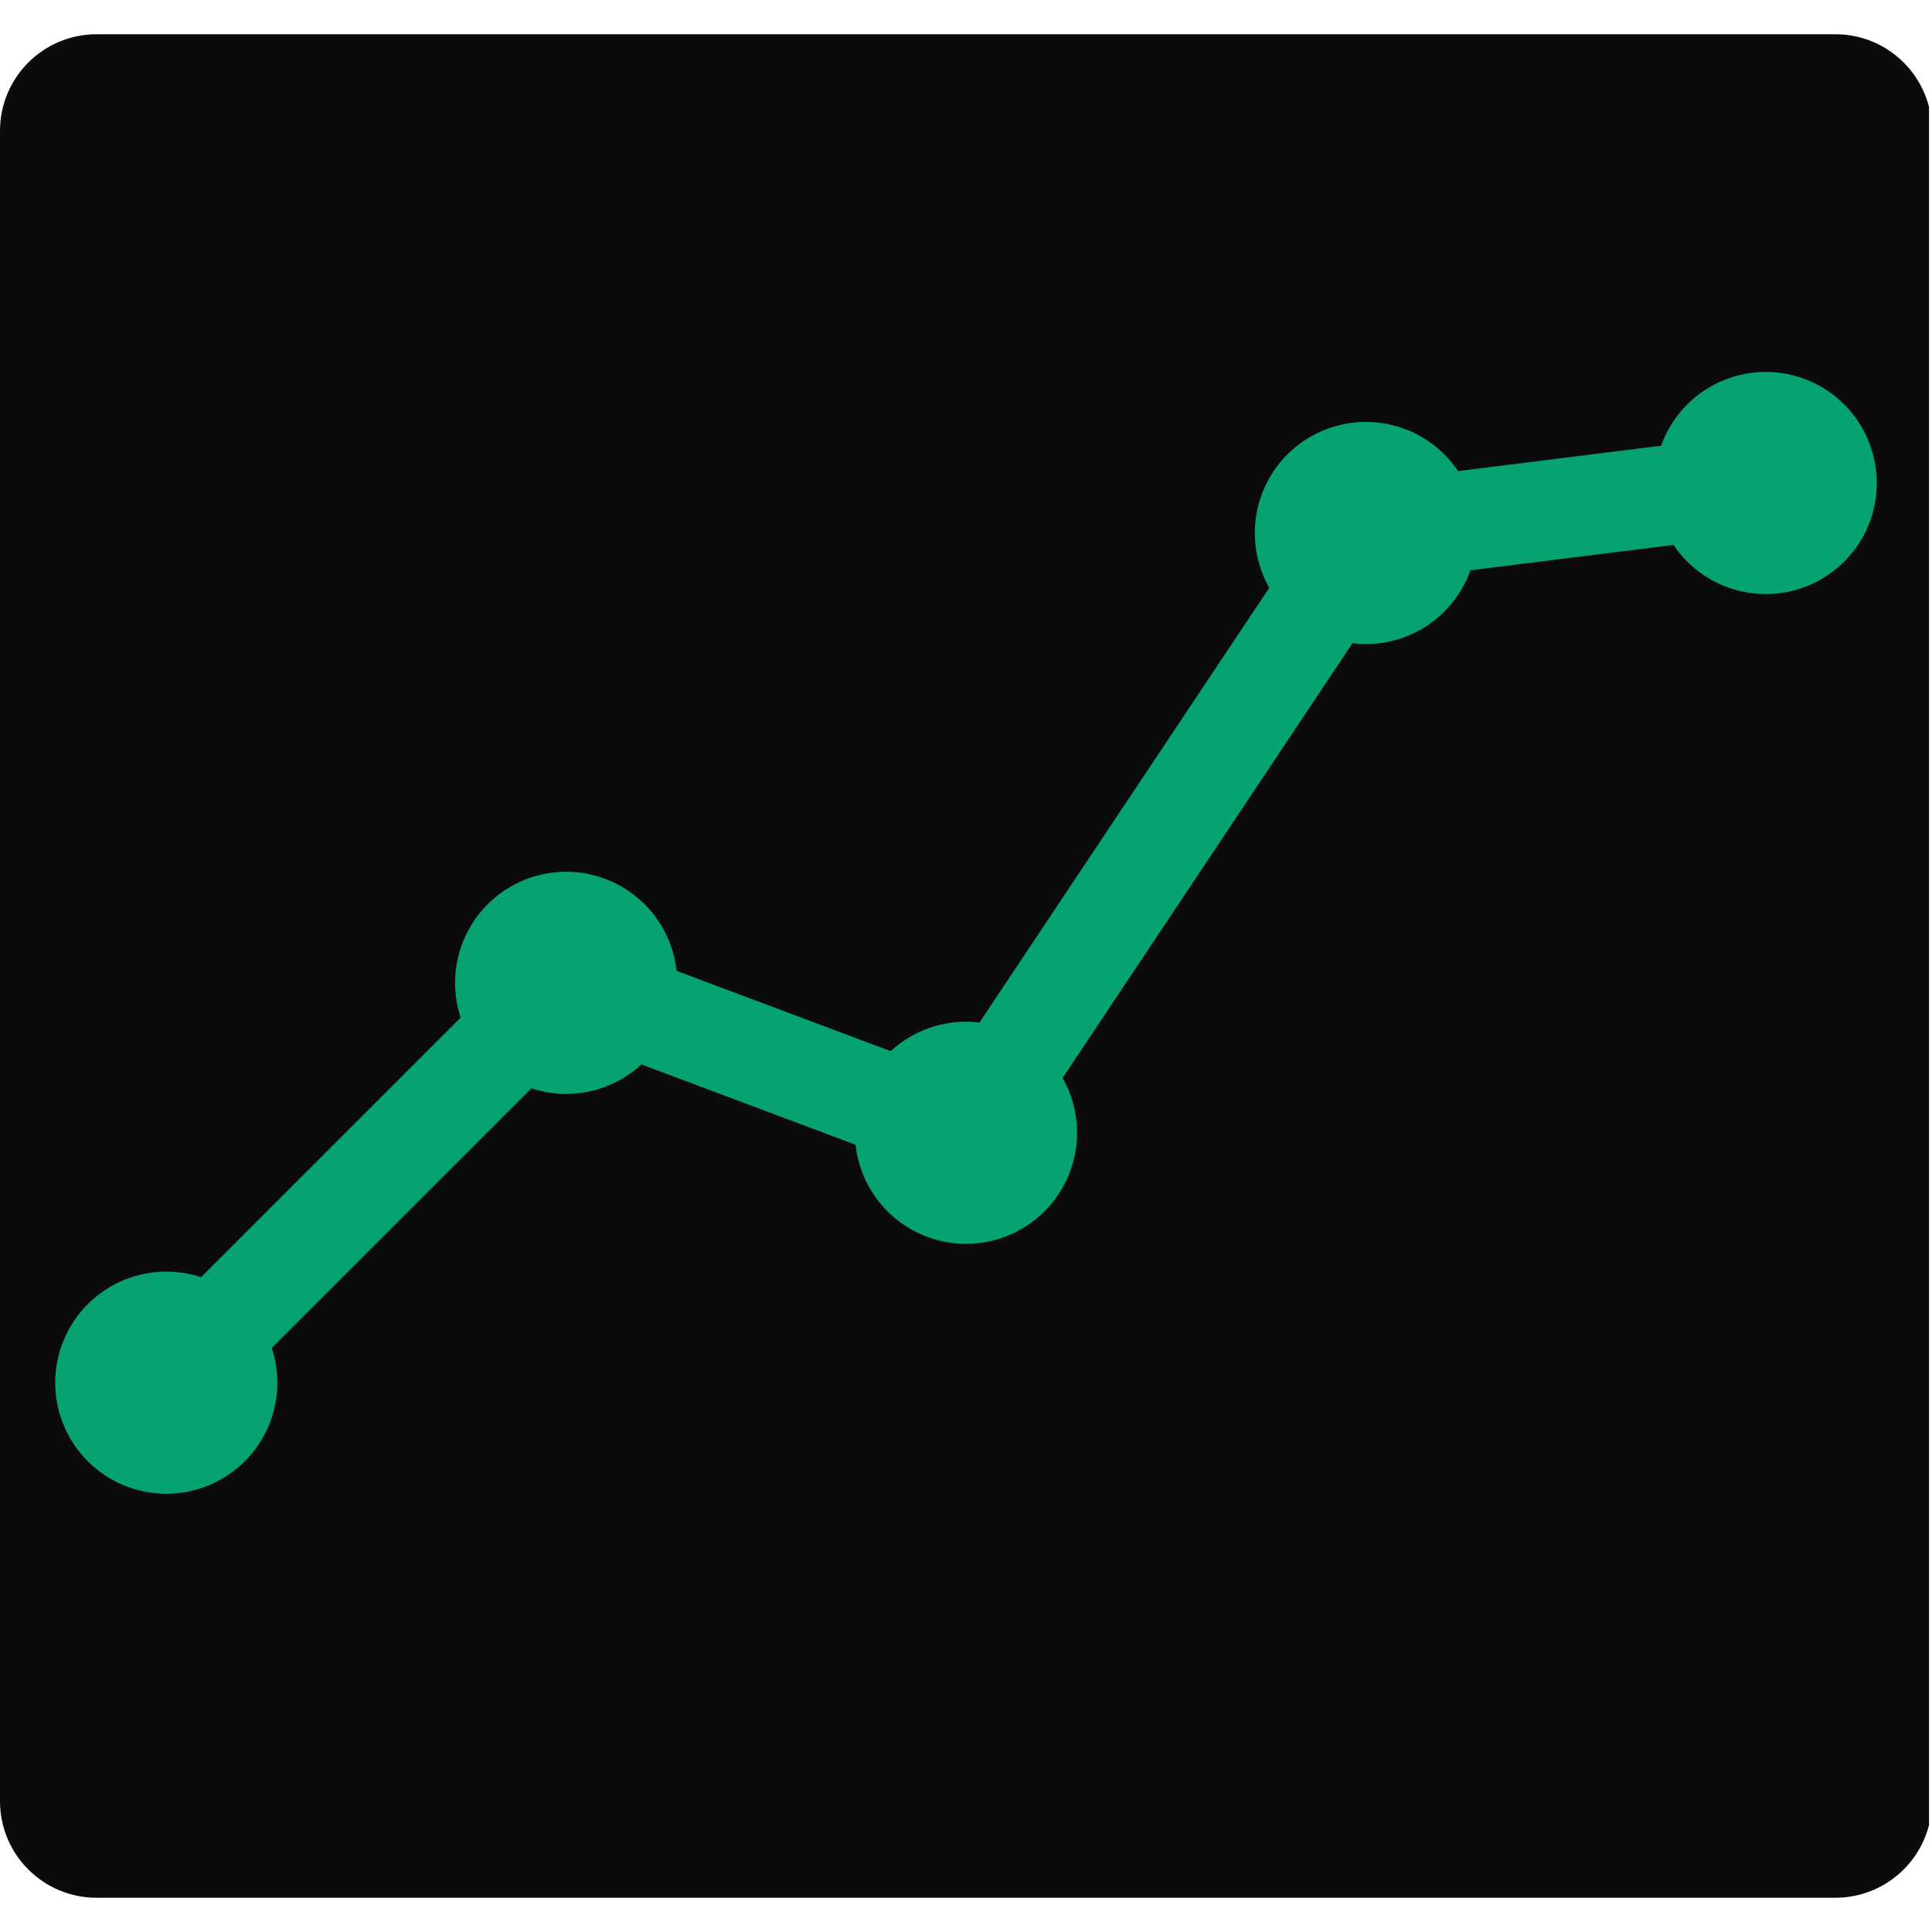 <svg xmlns="http://www.w3.org/2000/svg" xmlns:xlink="http://www.w3.org/1999/xlink" width="1024" zoomAndPan="magnify" viewBox="0 0 768 768" height="1024" preserveAspectRatio="xMidYMid meet" version="1.2"><defs><clipPath id="1ac01ce7a9"><path d="M 0 13.613 L 767 13.613 L 767 754.387 L 0 754.387 Z M 0 13.613 "/></clipPath><clipPath id="e4ce655497"><path d="M 38.398 13.613 L 729.602 13.613 C 750.809 13.613 768 30.805 768 52.012 L 768 715.988 C 768 737.195 750.809 754.387 729.602 754.387 L 38.398 754.387 C 17.191 754.387 0 737.195 0 715.988 L 0 52.012 C 0 30.805 17.191 13.613 38.398 13.613 Z M 38.398 13.613 "/></clipPath></defs><g id="61dba3baa8"><rect x="0" width="768" y="0" height="768" style="fill:#ffffff;fill-opacity:1;stroke:none;"/><rect x="0" width="768" y="0" height="768" style="fill:#ffffff;fill-opacity:1;stroke:none;"/><g clip-rule="nonzero" clip-path="url(#1ac01ce7a9)"><g clip-rule="nonzero" clip-path="url(#e4ce655497)"><path style=" stroke:none;fill-rule:nonzero;fill:#0c0b0b;fill-opacity:1;" d="M 0 13.613 L 766.816 13.613 L 766.816 754.387 L 0 754.387 Z M 0 13.613 "/></g></g><path style=" stroke:none;fill-rule:nonzero;fill:#000000;fill-opacity:1;" d="M 66.098 549.641 L 225.051 390.688 "/><path style=" stroke:none;fill-rule:nonzero;fill:#06a271;fill-opacity:1;" d="M 52.051 535.59 L 211 376.641 C 211.461 376.18 211.941 375.742 212.445 375.328 C 212.949 374.918 213.469 374.531 214.012 374.168 C 214.551 373.809 215.109 373.473 215.684 373.164 C 216.258 372.859 216.844 372.582 217.445 372.332 C 218.047 372.082 218.66 371.863 219.281 371.676 C 219.902 371.484 220.535 371.328 221.172 371.203 C 221.812 371.074 222.453 370.98 223.102 370.914 C 223.75 370.852 224.398 370.82 225.051 370.82 C 225.699 370.82 226.348 370.852 226.996 370.914 C 227.645 370.98 228.289 371.074 228.926 371.203 C 229.562 371.328 230.195 371.484 230.816 371.676 C 231.441 371.863 232.051 372.082 232.652 372.332 C 233.254 372.582 233.84 372.859 234.414 373.164 C 234.988 373.473 235.547 373.809 236.086 374.168 C 236.629 374.531 237.152 374.918 237.652 375.328 C 238.156 375.742 238.637 376.18 239.098 376.641 C 239.559 377.098 239.996 377.582 240.406 378.082 C 240.82 378.586 241.207 379.109 241.57 379.648 C 241.93 380.191 242.266 380.75 242.57 381.324 C 242.879 381.895 243.156 382.484 243.406 383.086 C 243.656 383.688 243.875 384.297 244.062 384.922 C 244.25 385.543 244.41 386.176 244.535 386.812 C 244.664 387.449 244.758 388.094 244.824 388.742 C 244.887 389.387 244.918 390.039 244.918 390.688 C 244.918 391.34 244.887 391.988 244.824 392.637 C 244.758 393.285 244.664 393.926 244.535 394.566 C 244.41 395.203 244.25 395.832 244.062 396.457 C 243.875 397.078 243.656 397.691 243.406 398.293 C 243.156 398.895 242.879 399.48 242.57 400.055 C 242.266 400.629 241.93 401.188 241.57 401.727 C 241.207 402.27 240.82 402.789 240.406 403.293 C 239.996 403.797 239.559 404.277 239.098 404.738 L 80.148 563.688 C 79.688 564.148 79.207 564.586 78.703 565 C 78.199 565.41 77.68 565.797 77.137 566.16 C 76.598 566.52 76.039 566.855 75.465 567.16 C 74.891 567.469 74.305 567.746 73.703 567.996 C 73.102 568.246 72.488 568.465 71.867 568.652 C 71.242 568.84 70.613 569 69.973 569.125 C 69.336 569.254 68.695 569.348 68.047 569.414 C 67.398 569.477 66.75 569.508 66.098 569.508 C 65.449 569.508 64.797 569.477 64.152 569.414 C 63.504 569.348 62.859 569.254 62.223 569.125 C 61.582 569 60.953 568.84 60.332 568.652 C 59.707 568.465 59.098 568.246 58.496 567.996 C 57.895 567.746 57.305 567.469 56.73 567.16 C 56.16 566.855 55.602 566.52 55.059 566.16 C 54.52 565.797 53.996 565.41 53.492 565 C 52.992 564.586 52.508 564.148 52.051 563.688 C 51.59 563.23 51.152 562.746 50.738 562.242 C 50.328 561.742 49.941 561.219 49.578 560.68 C 49.215 560.137 48.883 559.578 48.574 559.004 C 48.27 558.43 47.992 557.844 47.742 557.242 C 47.492 556.641 47.273 556.031 47.086 555.406 C 46.895 554.785 46.738 554.152 46.609 553.516 C 46.484 552.879 46.391 552.234 46.324 551.586 C 46.262 550.938 46.23 550.289 46.23 549.641 C 46.23 548.988 46.262 548.34 46.324 547.691 C 46.391 547.043 46.484 546.402 46.609 545.762 C 46.738 545.125 46.895 544.496 47.086 543.871 C 47.273 543.25 47.492 542.637 47.742 542.035 C 47.992 541.434 48.27 540.848 48.574 540.273 C 48.883 539.699 49.215 539.141 49.578 538.602 C 49.941 538.059 50.328 537.539 50.738 537.035 C 51.152 536.531 51.59 536.051 52.051 535.59 Z M 52.051 535.59 "/><path style=" stroke:none;fill-rule:nonzero;fill:#000000;fill-opacity:1;" d="M 225.051 390.688 L 384 450.297 "/><path style=" stroke:none;fill-rule:nonzero;fill:#06a271;fill-opacity:1;" d="M 232.027 372.086 L 390.977 431.691 C 391.586 431.918 392.184 432.176 392.766 432.465 C 393.352 432.75 393.918 433.066 394.473 433.41 C 395.023 433.754 395.559 434.121 396.078 434.516 C 396.594 434.914 397.09 435.332 397.566 435.777 C 398.039 436.223 398.492 436.688 398.922 437.176 C 399.352 437.664 399.758 438.176 400.137 438.703 C 400.516 439.23 400.867 439.777 401.195 440.34 C 401.52 440.902 401.82 441.48 402.086 442.074 C 402.355 442.664 402.598 443.27 402.805 443.887 C 403.016 444.5 403.195 445.125 403.344 445.762 C 403.492 446.395 403.609 447.031 403.695 447.68 C 403.781 448.324 403.836 448.973 403.855 449.621 C 403.879 450.27 403.871 450.922 403.828 451.57 C 403.785 452.219 403.711 452.867 403.605 453.508 C 403.504 454.148 403.367 454.785 403.199 455.414 C 403.031 456.043 402.832 456.664 402.605 457.273 C 402.375 457.879 402.117 458.477 401.832 459.062 C 401.543 459.645 401.227 460.215 400.887 460.766 C 400.543 461.32 400.172 461.855 399.777 462.371 C 399.383 462.887 398.961 463.383 398.52 463.859 C 398.074 464.336 397.605 464.789 397.117 465.219 C 396.629 465.648 396.121 466.051 395.594 466.43 C 395.062 466.812 394.52 467.164 393.953 467.488 C 393.391 467.816 392.812 468.113 392.223 468.383 C 391.629 468.652 391.023 468.891 390.41 469.102 C 389.793 469.312 389.168 469.492 388.535 469.641 C 387.902 469.789 387.262 469.906 386.617 469.992 C 385.973 470.078 385.324 470.129 384.676 470.152 C 384.023 470.176 383.375 470.164 382.723 470.121 C 382.074 470.082 381.43 470.008 380.785 469.902 C 380.145 469.797 379.508 469.66 378.879 469.492 C 378.25 469.324 377.633 469.129 377.023 468.898 L 218.074 409.293 C 217.465 409.062 216.867 408.805 216.281 408.52 C 215.699 408.23 215.129 407.918 214.578 407.574 C 214.023 407.23 213.488 406.863 212.973 406.465 C 212.457 406.07 211.961 405.652 211.484 405.207 C 211.008 404.762 210.555 404.297 210.125 403.809 C 209.695 403.316 209.293 402.809 208.914 402.281 C 208.531 401.754 208.18 401.207 207.855 400.645 C 207.527 400.082 207.23 399.504 206.961 398.91 C 206.691 398.316 206.453 397.715 206.242 397.098 C 206.031 396.48 205.852 395.855 205.703 395.223 C 205.555 394.59 205.438 393.949 205.352 393.305 C 205.27 392.66 205.215 392.012 205.191 391.363 C 205.168 390.711 205.18 390.062 205.223 389.414 C 205.262 388.762 205.336 388.117 205.441 387.477 C 205.547 386.832 205.684 386.199 205.852 385.57 C 206.02 384.941 206.219 384.32 206.445 383.711 C 206.676 383.102 206.934 382.508 207.219 381.922 C 207.508 381.34 207.82 380.77 208.164 380.215 C 208.508 379.664 208.875 379.129 209.273 378.613 C 209.668 378.094 210.086 377.598 210.531 377.125 C 210.977 376.648 211.441 376.195 211.93 375.766 C 212.418 375.336 212.93 374.934 213.457 374.551 C 213.984 374.172 214.531 373.82 215.094 373.492 C 215.656 373.168 216.234 372.871 216.828 372.602 C 217.418 372.332 218.023 372.09 218.641 371.883 C 219.254 371.672 219.879 371.492 220.516 371.344 C 221.148 371.195 221.785 371.078 222.434 370.992 C 223.078 370.906 223.727 370.852 224.375 370.832 C 225.027 370.809 225.676 370.82 226.324 370.859 C 226.973 370.902 227.621 370.977 228.262 371.082 C 228.902 371.188 229.539 371.324 230.168 371.492 C 230.797 371.656 231.418 371.855 232.027 372.086 Z M 232.027 372.086 "/><path style=" stroke:none;fill-rule:nonzero;fill:#000000;fill-opacity:1;" d="M 384 450.297 L 542.949 211.867 "/><path style=" stroke:none;fill-rule:nonzero;fill:#06a271;fill-opacity:1;" d="M 367.469 439.273 L 526.418 200.848 C 526.781 200.305 527.168 199.785 527.578 199.281 C 527.992 198.777 528.426 198.293 528.887 197.836 C 529.348 197.375 529.828 196.938 530.328 196.523 C 530.832 196.109 531.355 195.723 531.895 195.359 C 532.438 194.996 532.992 194.664 533.566 194.355 C 534.141 194.047 534.727 193.77 535.328 193.52 C 535.93 193.27 536.539 193.051 537.164 192.863 C 537.785 192.672 538.418 192.512 539.055 192.387 C 539.691 192.258 540.336 192.164 540.984 192.098 C 541.629 192.035 542.277 192 542.93 192 C 543.582 192 544.23 192.031 544.879 192.094 C 545.523 192.156 546.168 192.25 546.805 192.379 C 547.445 192.504 548.074 192.66 548.699 192.848 C 549.32 193.039 549.934 193.258 550.535 193.504 C 551.137 193.754 551.723 194.031 552.297 194.336 C 552.871 194.641 553.43 194.977 553.973 195.336 C 554.512 195.699 555.035 196.086 555.539 196.496 C 556.043 196.91 556.523 197.344 556.984 197.805 C 557.445 198.266 557.883 198.746 558.297 199.25 C 558.711 199.75 559.098 200.273 559.461 200.812 C 559.82 201.355 560.156 201.91 560.465 202.484 C 560.77 203.059 561.051 203.645 561.301 204.246 C 561.551 204.848 561.77 205.457 561.957 206.082 C 562.148 206.703 562.305 207.336 562.434 207.973 C 562.562 208.609 562.656 209.254 562.723 209.902 C 562.785 210.547 562.82 211.199 562.82 211.848 C 562.82 212.5 562.789 213.148 562.727 213.797 C 562.664 214.441 562.566 215.086 562.441 215.727 C 562.316 216.363 562.16 216.992 561.969 217.617 C 561.781 218.238 561.562 218.852 561.316 219.453 C 561.066 220.055 560.789 220.641 560.484 221.215 C 560.176 221.789 559.844 222.348 559.484 222.891 L 400.531 461.316 C 400.172 461.859 399.785 462.379 399.371 462.883 C 398.961 463.387 398.523 463.871 398.062 464.328 C 397.605 464.789 397.125 465.227 396.621 465.641 C 396.117 466.055 395.598 466.441 395.055 466.805 C 394.516 467.164 393.957 467.5 393.383 467.809 C 392.812 468.117 392.223 468.395 391.621 468.645 C 391.023 468.895 390.41 469.113 389.789 469.301 C 389.164 469.492 388.535 469.652 387.898 469.777 C 387.258 469.906 386.617 470 385.969 470.066 C 385.32 470.129 384.672 470.164 384.02 470.164 C 383.371 470.164 382.723 470.133 382.074 470.07 C 381.426 470.008 380.781 469.914 380.145 469.785 C 379.504 469.66 378.875 469.504 378.254 469.312 C 377.629 469.125 377.016 468.906 376.414 468.66 C 375.812 468.41 375.227 468.133 374.652 467.828 C 374.078 467.52 373.52 467.188 372.98 466.828 C 372.438 466.465 371.914 466.078 371.41 465.668 C 370.906 465.254 370.426 464.82 369.965 464.359 C 369.504 463.898 369.066 463.418 368.652 462.914 C 368.242 462.414 367.852 461.891 367.492 461.352 C 367.129 460.809 366.793 460.254 366.488 459.68 C 366.18 459.105 365.902 458.52 365.652 457.918 C 365.402 457.316 365.184 456.703 364.992 456.082 C 364.805 455.461 364.645 454.828 364.516 454.191 C 364.391 453.555 364.293 452.91 364.23 452.262 C 364.164 451.617 364.133 450.965 364.133 450.316 C 364.129 449.664 364.16 449.016 364.227 448.367 C 364.289 447.719 364.383 447.078 364.508 446.438 C 364.637 445.801 364.793 445.172 364.98 444.547 C 365.168 443.926 365.387 443.312 365.637 442.711 C 365.883 442.109 366.16 441.52 366.469 440.949 C 366.773 440.375 367.105 439.816 367.469 439.273 Z M 367.469 439.273 "/><path style=" stroke:none;fill-rule:nonzero;fill:#000000;fill-opacity:1;" d="M 542.949 211.867 L 701.902 192 "/><path style=" stroke:none;fill-rule:nonzero;fill:#06a271;fill-opacity:1;" d="M 540.488 192.152 L 699.438 172.285 C 700.082 172.203 700.73 172.156 701.383 172.137 C 702.031 172.121 702.684 172.137 703.332 172.184 C 703.98 172.23 704.625 172.309 705.266 172.418 C 705.906 172.527 706.543 172.668 707.168 172.844 C 707.797 173.016 708.414 173.219 709.023 173.449 C 709.629 173.684 710.223 173.945 710.805 174.238 C 711.387 174.531 711.953 174.848 712.504 175.195 C 713.055 175.543 713.586 175.918 714.102 176.316 C 714.613 176.715 715.105 177.141 715.578 177.586 C 716.051 178.035 716.5 178.504 716.926 178.996 C 717.352 179.488 717.75 180 718.129 180.531 C 718.504 181.062 718.852 181.613 719.172 182.18 C 719.496 182.742 719.789 183.324 720.051 183.918 C 720.316 184.512 720.551 185.117 720.758 185.738 C 720.961 186.355 721.137 186.98 721.281 187.613 C 721.426 188.25 721.535 188.891 721.617 189.535 C 721.699 190.18 721.746 190.828 721.766 191.48 C 721.781 192.129 721.766 192.781 721.719 193.43 C 721.672 194.078 721.594 194.723 721.484 195.363 C 721.375 196.008 721.23 196.641 721.059 197.27 C 720.887 197.895 720.684 198.512 720.449 199.121 C 720.219 199.727 719.957 200.324 719.664 200.902 C 719.371 201.484 719.051 202.051 718.707 202.602 C 718.359 203.152 717.984 203.684 717.586 204.199 C 717.188 204.711 716.762 205.203 716.312 205.676 C 715.867 206.148 715.395 206.598 714.902 207.023 C 714.41 207.449 713.898 207.852 713.367 208.227 C 712.836 208.602 712.289 208.949 711.723 209.273 C 711.156 209.594 710.578 209.887 709.984 210.152 C 709.387 210.414 708.781 210.652 708.164 210.855 C 707.547 211.062 706.922 211.234 706.285 211.379 C 705.652 211.523 705.012 211.633 704.367 211.715 L 545.414 231.586 C 544.77 231.664 544.121 231.715 543.473 231.73 C 542.82 231.746 542.172 231.734 541.523 231.688 C 540.871 231.641 540.227 231.562 539.586 231.449 C 538.945 231.34 538.309 231.199 537.684 231.027 C 537.055 230.855 536.438 230.652 535.832 230.418 C 535.223 230.184 534.629 229.922 534.047 229.629 C 533.465 229.34 532.898 229.02 532.348 228.672 C 531.797 228.324 531.266 227.953 530.754 227.551 C 530.238 227.152 529.746 226.73 529.273 226.281 C 528.801 225.832 528.352 225.363 527.926 224.871 C 527.5 224.379 527.102 223.867 526.727 223.336 C 526.348 222.805 526 222.258 525.68 221.691 C 525.359 221.125 525.062 220.543 524.801 219.949 C 524.535 219.355 524.301 218.75 524.094 218.133 C 523.891 217.516 523.715 216.887 523.57 216.254 C 523.43 215.621 523.316 214.98 523.234 214.332 C 523.156 213.688 523.105 213.039 523.09 212.391 C 523.07 211.738 523.086 211.09 523.133 210.441 C 523.18 209.789 523.258 209.145 523.367 208.504 C 523.48 207.863 523.621 207.227 523.793 206.602 C 523.965 205.973 524.168 205.355 524.402 204.75 C 524.637 204.141 524.898 203.547 525.188 202.965 C 525.48 202.383 525.801 201.816 526.148 201.266 C 526.496 200.715 526.867 200.184 527.266 199.672 C 527.668 199.156 528.09 198.664 528.539 198.191 C 528.984 197.719 529.457 197.27 529.949 196.844 C 530.441 196.418 530.953 196.02 531.484 195.645 C 532.016 195.266 532.562 194.918 533.129 194.598 C 533.695 194.277 534.273 193.984 534.871 193.719 C 535.465 193.453 536.07 193.219 536.688 193.012 C 537.305 192.809 537.93 192.633 538.566 192.488 C 539.199 192.348 539.84 192.234 540.488 192.152 Z M 540.488 192.152 "/><path style=" stroke:none;fill-rule:nonzero;fill:#06a271;fill-opacity:1;" d="M 110.25 549.641 C 110.25 548.191 110.18 546.75 110.039 545.312 C 109.898 543.871 109.684 542.445 109.402 541.027 C 109.121 539.605 108.77 538.207 108.352 536.824 C 107.93 535.438 107.445 534.078 106.891 532.742 C 106.336 531.406 105.719 530.102 105.039 528.824 C 104.355 527.551 103.613 526.312 102.809 525.109 C 102.008 523.906 101.145 522.746 100.23 521.629 C 99.312 520.512 98.34 519.441 97.32 518.418 C 96.297 517.395 95.227 516.426 94.109 515.508 C 92.992 514.59 91.832 513.73 90.629 512.926 C 89.426 512.125 88.188 511.383 86.91 510.699 C 85.637 510.02 84.332 509.402 82.996 508.848 C 81.66 508.293 80.301 507.809 78.914 507.387 C 77.531 506.969 76.129 506.617 74.711 506.336 C 73.293 506.051 71.863 505.84 70.426 505.699 C 68.988 505.559 67.543 505.488 66.098 505.488 C 64.652 505.488 63.211 505.559 61.77 505.699 C 60.332 505.84 58.902 506.051 57.484 506.336 C 56.066 506.617 54.664 506.969 53.281 507.387 C 51.898 507.809 50.539 508.293 49.203 508.848 C 47.867 509.402 46.559 510.02 45.285 510.699 C 44.008 511.383 42.77 512.125 41.566 512.926 C 40.367 513.73 39.207 514.59 38.09 515.508 C 36.969 516.426 35.898 517.395 34.879 518.418 C 33.855 519.441 32.887 520.512 31.969 521.629 C 31.051 522.746 30.191 523.906 29.387 525.109 C 28.582 526.312 27.84 527.551 27.16 528.824 C 26.477 530.102 25.859 531.406 25.305 532.742 C 24.754 534.078 24.266 535.438 23.848 536.824 C 23.426 538.207 23.074 539.605 22.793 541.027 C 22.512 542.445 22.301 543.871 22.156 545.312 C 22.016 546.75 21.945 548.191 21.945 549.641 C 21.945 551.086 22.016 552.527 22.156 553.969 C 22.301 555.406 22.512 556.836 22.793 558.254 C 23.074 559.672 23.426 561.074 23.848 562.457 C 24.266 563.84 24.754 565.199 25.305 566.535 C 25.859 567.871 26.477 569.176 27.16 570.453 C 27.84 571.727 28.582 572.969 29.387 574.168 C 30.191 575.371 31.051 576.531 31.969 577.648 C 32.887 578.766 33.855 579.836 34.879 580.859 C 35.898 581.883 36.969 582.852 38.09 583.77 C 39.207 584.688 40.367 585.547 41.566 586.352 C 42.77 587.156 44.008 587.898 45.285 588.578 C 46.559 589.262 47.867 589.879 49.203 590.43 C 50.539 590.984 51.898 591.473 53.281 591.891 C 54.664 592.312 56.066 592.66 57.484 592.945 C 58.902 593.227 60.332 593.438 61.77 593.578 C 63.211 593.723 64.652 593.793 66.098 593.793 C 67.543 593.793 68.988 593.723 70.426 593.578 C 71.863 593.438 73.293 593.227 74.711 592.945 C 76.129 592.66 77.531 592.312 78.914 591.891 C 80.301 591.473 81.66 590.984 82.996 590.43 C 84.332 589.879 85.637 589.262 86.91 588.578 C 88.188 587.898 89.426 587.156 90.629 586.352 C 91.832 585.547 92.992 584.688 94.109 583.77 C 95.227 582.852 96.297 581.883 97.32 580.859 C 98.34 579.836 99.312 578.766 100.23 577.648 C 101.145 576.531 102.008 575.371 102.809 574.168 C 103.613 572.969 104.355 571.727 105.039 570.453 C 105.719 569.176 106.336 567.871 106.891 566.535 C 107.445 565.199 107.93 563.84 108.352 562.457 C 108.77 561.074 109.121 559.672 109.402 558.254 C 109.684 556.836 109.898 555.406 110.039 553.969 C 110.18 552.527 110.25 551.086 110.25 549.641 Z M 110.25 549.641 "/><path style=" stroke:none;fill-rule:nonzero;fill:#06a271;fill-opacity:1;" d="M 269.203 390.688 C 269.203 389.242 269.133 387.801 268.988 386.359 C 268.848 384.922 268.637 383.492 268.355 382.074 C 268.07 380.656 267.723 379.254 267.301 377.871 C 266.883 376.488 266.395 375.129 265.84 373.793 C 265.289 372.457 264.672 371.148 263.988 369.875 C 263.309 368.598 262.562 367.359 261.762 366.16 C 260.957 364.957 260.098 363.797 259.18 362.68 C 258.262 361.559 257.293 360.488 256.27 359.469 C 255.246 358.445 254.176 357.477 253.059 356.559 C 251.941 355.641 250.781 354.781 249.578 353.977 C 248.375 353.172 247.137 352.43 245.863 351.75 C 244.586 351.066 243.281 350.449 241.945 349.895 C 240.609 349.344 239.25 348.855 237.867 348.438 C 236.48 348.016 235.082 347.668 233.664 347.383 C 232.246 347.102 230.816 346.891 229.375 346.75 C 227.938 346.605 226.496 346.535 225.051 346.535 C 223.602 346.535 222.16 346.605 220.723 346.75 C 219.281 346.891 217.855 347.102 216.434 347.383 C 215.016 347.668 213.617 348.016 212.23 348.438 C 210.848 348.855 209.488 349.344 208.152 349.895 C 206.816 350.449 205.512 351.066 204.234 351.75 C 202.961 352.43 201.723 353.172 200.52 353.977 C 199.316 354.781 198.156 355.641 197.039 356.559 C 195.922 357.477 194.852 358.445 193.828 359.469 C 192.805 360.488 191.836 361.559 190.918 362.68 C 190 363.797 189.141 364.957 188.336 366.16 C 187.535 367.359 186.793 368.598 186.109 369.875 C 185.43 371.148 184.809 372.457 184.258 373.793 C 183.703 375.129 183.219 376.488 182.797 377.871 C 182.379 379.254 182.027 380.656 181.746 382.074 C 181.461 383.492 181.25 384.922 181.109 386.359 C 180.969 387.801 180.895 389.242 180.895 390.688 C 180.895 392.133 180.969 393.578 181.109 395.016 C 181.25 396.457 181.461 397.883 181.746 399.301 C 182.027 400.719 182.379 402.121 182.797 403.504 C 183.219 404.891 183.703 406.25 184.258 407.586 C 184.809 408.922 185.43 410.227 186.109 411.504 C 186.793 412.777 187.535 414.016 188.336 415.219 C 189.141 416.422 190 417.582 190.918 418.699 C 191.836 419.816 192.805 420.887 193.828 421.91 C 194.852 422.934 195.922 423.902 197.039 424.82 C 198.156 425.738 199.316 426.598 200.52 427.398 C 201.723 428.203 202.961 428.945 204.234 429.629 C 205.512 430.309 206.816 430.926 208.152 431.48 C 209.488 432.035 210.848 432.52 212.23 432.941 C 213.617 433.359 215.016 433.711 216.434 433.992 C 217.855 434.273 219.281 434.488 220.723 434.629 C 222.16 434.77 223.602 434.84 225.051 434.84 C 226.496 434.84 227.938 434.77 229.375 434.629 C 230.816 434.488 232.246 434.273 233.664 433.992 C 235.082 433.711 236.48 433.359 237.867 432.941 C 239.25 432.52 240.609 432.035 241.945 431.48 C 243.281 430.926 244.586 430.309 245.863 429.629 C 247.137 428.945 248.375 428.203 249.578 427.398 C 250.781 426.598 251.941 425.738 253.059 424.82 C 254.176 423.902 255.246 422.934 256.27 421.91 C 257.293 420.887 258.262 419.816 259.18 418.699 C 260.098 417.582 260.957 416.422 261.762 415.219 C 262.562 414.016 263.309 412.777 263.988 411.504 C 264.672 410.227 265.289 408.922 265.84 407.586 C 266.395 406.25 266.883 404.891 267.301 403.504 C 267.723 402.121 268.07 400.719 268.355 399.301 C 268.637 397.883 268.848 396.457 268.988 395.016 C 269.133 393.578 269.203 392.133 269.203 390.688 Z M 269.203 390.688 "/><path style=" stroke:none;fill-rule:nonzero;fill:#06a271;fill-opacity:1;" d="M 428.152 450.297 C 428.152 448.848 428.082 447.406 427.941 445.969 C 427.797 444.527 427.586 443.098 427.305 441.68 C 427.023 440.262 426.672 438.863 426.25 437.477 C 425.832 436.094 425.344 434.734 424.793 433.398 C 424.238 432.062 423.621 430.758 422.938 429.48 C 422.258 428.207 421.516 426.969 420.711 425.766 C 419.91 424.562 419.047 423.402 418.129 422.285 C 417.215 421.168 416.242 420.098 415.223 419.074 C 414.199 418.051 413.129 417.082 412.012 416.164 C 410.891 415.246 409.73 414.387 408.531 413.582 C 407.328 412.781 406.09 412.039 404.812 411.355 C 403.539 410.676 402.234 410.055 400.898 409.504 C 399.562 408.949 398.199 408.465 396.816 408.043 C 395.434 407.625 394.031 407.273 392.613 406.992 C 391.195 406.707 389.766 406.496 388.328 406.355 C 386.887 406.215 385.445 406.141 384 406.141 C 382.555 406.141 381.109 406.215 379.672 406.355 C 378.234 406.496 376.805 406.707 375.387 406.992 C 373.969 407.273 372.566 407.625 371.184 408.043 C 369.801 408.465 368.438 408.949 367.102 409.504 C 365.766 410.055 364.461 410.676 363.188 411.355 C 361.91 412.039 360.672 412.781 359.469 413.582 C 358.266 414.387 357.105 415.246 355.988 416.164 C 354.871 417.082 353.801 418.051 352.777 419.074 C 351.758 420.098 350.785 421.168 349.871 422.285 C 348.953 423.402 348.09 424.562 347.289 425.766 C 346.484 426.969 345.742 428.207 345.059 429.48 C 344.379 430.758 343.762 432.062 343.207 433.398 C 342.656 434.734 342.168 436.094 341.75 437.477 C 341.328 438.863 340.977 440.262 340.695 441.68 C 340.414 443.098 340.203 444.527 340.059 445.969 C 339.918 447.406 339.848 448.848 339.848 450.297 C 339.848 451.742 339.918 453.184 340.059 454.621 C 340.203 456.062 340.414 457.492 340.695 458.91 C 340.977 460.328 341.328 461.727 341.75 463.113 C 342.168 464.496 342.656 465.855 343.207 467.191 C 343.762 468.527 344.379 469.832 345.059 471.109 C 345.742 472.383 346.484 473.621 347.289 474.824 C 348.09 476.027 348.953 477.188 349.871 478.305 C 350.785 479.422 351.758 480.492 352.777 481.516 C 353.801 482.539 354.871 483.508 355.988 484.426 C 357.105 485.344 358.266 486.203 359.469 487.008 C 360.672 487.809 361.91 488.555 363.188 489.234 C 364.461 489.918 365.766 490.535 367.102 491.086 C 368.438 491.641 369.801 492.129 371.184 492.547 C 372.566 492.965 373.969 493.316 375.387 493.602 C 376.805 493.883 378.234 494.094 379.672 494.234 C 381.109 494.379 382.555 494.449 384 494.449 C 385.445 494.449 386.887 494.379 388.328 494.234 C 389.766 494.094 391.195 493.883 392.613 493.602 C 394.031 493.316 395.434 492.965 396.816 492.547 C 398.199 492.129 399.559 491.641 400.898 491.086 C 402.234 490.535 403.539 489.918 404.812 489.234 C 406.09 488.555 407.328 487.809 408.531 487.008 C 409.73 486.203 410.891 485.344 412.012 484.426 C 413.129 483.508 414.199 482.539 415.223 481.516 C 416.242 480.492 417.215 479.422 418.129 478.305 C 419.047 477.188 419.91 476.027 420.711 474.824 C 421.516 473.621 422.258 472.383 422.938 471.109 C 423.621 469.832 424.238 468.527 424.793 467.191 C 425.344 465.855 425.832 464.496 426.25 463.113 C 426.672 461.727 427.023 460.328 427.305 458.91 C 427.586 457.492 427.797 456.062 427.941 454.621 C 428.082 453.184 428.152 451.742 428.152 450.297 Z M 428.152 450.297 "/><path style=" stroke:none;fill-rule:nonzero;fill:#06a271;fill-opacity:1;" d="M 587.105 211.867 C 587.105 210.422 587.031 208.98 586.891 207.543 C 586.75 206.102 586.539 204.672 586.254 203.254 C 585.973 201.836 585.621 200.438 585.203 199.051 C 584.781 197.668 584.297 196.309 583.742 194.973 C 583.188 193.637 582.57 192.332 581.891 191.055 C 581.207 189.781 580.465 188.543 579.664 187.34 C 578.859 186.137 578 184.977 577.082 183.859 C 576.164 182.742 575.195 181.672 574.172 180.648 C 573.148 179.625 572.078 178.656 570.961 177.738 C 569.844 176.82 568.684 175.961 567.48 175.156 C 566.277 174.355 565.039 173.609 563.766 172.93 C 562.488 172.246 561.184 171.629 559.848 171.078 C 558.512 170.523 557.152 170.035 555.77 169.617 C 554.383 169.199 552.984 168.848 551.566 168.562 C 550.145 168.281 548.719 168.07 547.277 167.93 C 545.84 167.785 544.398 167.715 542.949 167.715 C 541.504 167.715 540.062 167.785 538.625 167.93 C 537.184 168.07 535.754 168.281 534.336 168.562 C 532.918 168.848 531.52 169.199 530.133 169.617 C 528.75 170.035 527.391 170.523 526.055 171.078 C 524.719 171.629 523.414 172.246 522.137 172.93 C 520.863 173.609 519.621 174.355 518.422 175.156 C 517.219 175.961 516.059 176.82 514.941 177.738 C 513.824 178.656 512.754 179.625 511.73 180.648 C 510.707 181.672 509.738 182.742 508.82 183.859 C 507.902 184.977 507.043 186.137 506.238 187.34 C 505.434 188.543 504.691 189.781 504.012 191.055 C 503.328 192.332 502.711 193.637 502.16 194.973 C 501.605 196.309 501.117 197.668 500.699 199.051 C 500.277 200.438 499.93 201.836 499.645 203.254 C 499.363 204.672 499.152 206.102 499.012 207.543 C 498.867 208.98 498.797 210.422 498.797 211.867 C 498.797 213.316 498.867 214.758 499.012 216.195 C 499.152 217.637 499.363 219.062 499.645 220.484 C 499.93 221.902 500.277 223.301 500.699 224.688 C 501.117 226.07 501.605 227.43 502.16 228.766 C 502.711 230.102 503.328 231.406 504.012 232.684 C 504.691 233.957 505.434 235.195 506.238 236.398 C 507.043 237.602 507.902 238.762 508.82 239.879 C 509.738 240.996 510.707 242.066 511.73 243.09 C 512.754 244.113 513.824 245.082 514.941 246 C 516.059 246.918 517.219 247.777 518.422 248.582 C 519.621 249.383 520.863 250.125 522.137 250.809 C 523.414 251.488 524.719 252.109 526.055 252.66 C 527.391 253.215 528.75 253.699 530.133 254.121 C 531.52 254.539 532.918 254.891 534.336 255.172 C 535.754 255.457 537.184 255.668 538.625 255.809 C 540.062 255.949 541.504 256.023 542.949 256.023 C 544.398 256.023 545.84 255.949 547.277 255.809 C 548.719 255.668 550.145 255.457 551.566 255.172 C 552.984 254.891 554.383 254.539 555.77 254.121 C 557.152 253.699 558.512 253.215 559.848 252.66 C 561.184 252.109 562.488 251.488 563.766 250.809 C 565.039 250.125 566.277 249.383 567.48 248.582 C 568.684 247.777 569.844 246.918 570.961 246 C 572.078 245.082 573.148 244.113 574.172 243.09 C 575.195 242.066 576.164 240.996 577.082 239.879 C 578 238.762 578.859 237.602 579.664 236.398 C 580.465 235.195 581.207 233.957 581.891 232.684 C 582.57 231.406 583.188 230.102 583.742 228.766 C 584.297 227.43 584.781 226.07 585.203 224.688 C 585.621 223.301 585.973 221.902 586.254 220.484 C 586.539 219.062 586.75 217.637 586.891 216.195 C 587.031 214.758 587.105 213.316 587.105 211.867 Z M 587.105 211.867 "/><path style=" stroke:none;fill-rule:nonzero;fill:#06a271;fill-opacity:1;" d="M 746.055 192 C 746.055 190.555 745.984 189.113 745.844 187.672 C 745.699 186.234 745.488 184.805 745.207 183.387 C 744.926 181.969 744.574 180.566 744.152 179.184 C 743.734 177.801 743.246 176.438 742.695 175.102 C 742.141 173.766 741.523 172.461 740.84 171.188 C 740.16 169.91 739.418 168.672 738.613 167.469 C 737.809 166.266 736.949 165.109 736.031 163.988 C 735.113 162.871 734.145 161.801 733.121 160.777 C 732.102 159.758 731.031 158.785 729.91 157.871 C 728.793 156.953 727.633 156.09 726.434 155.289 C 725.23 154.484 723.992 153.742 722.715 153.059 C 721.441 152.379 720.133 151.762 718.797 151.207 C 717.461 150.656 716.102 150.168 714.719 149.75 C 713.336 149.328 711.934 148.977 710.516 148.695 C 709.098 148.414 707.668 148.203 706.23 148.059 C 704.789 147.918 703.348 147.848 701.902 147.848 C 700.457 147.848 699.012 147.918 697.574 148.059 C 696.133 148.203 694.707 148.414 693.289 148.695 C 691.871 148.977 690.469 149.328 689.086 149.75 C 687.699 150.168 686.34 150.656 685.004 151.207 C 683.668 151.762 682.363 152.379 681.09 153.059 C 679.812 153.742 678.574 154.484 677.371 155.289 C 676.168 156.09 675.008 156.953 673.891 157.871 C 672.773 158.785 671.703 159.758 670.68 160.777 C 669.656 161.801 668.688 162.871 667.77 163.988 C 666.852 165.109 665.992 166.266 665.191 167.469 C 664.387 168.672 663.645 169.91 662.961 171.188 C 662.281 172.461 661.664 173.766 661.109 175.102 C 660.555 176.438 660.07 177.801 659.648 179.184 C 659.23 180.566 658.879 181.969 658.598 183.387 C 658.316 184.805 658.102 186.234 657.961 187.672 C 657.82 189.113 657.75 190.555 657.75 192 C 657.75 193.445 657.82 194.887 657.961 196.328 C 658.102 197.766 658.316 199.195 658.598 200.613 C 658.879 202.031 659.23 203.434 659.648 204.816 C 660.07 206.199 660.555 207.562 661.109 208.898 C 661.664 210.234 662.281 211.539 662.961 212.812 C 663.645 214.09 664.387 215.328 665.191 216.531 C 665.992 217.734 666.852 218.891 667.77 220.012 C 668.688 221.129 669.656 222.199 670.68 223.223 C 671.703 224.242 672.773 225.215 673.891 226.129 C 675.008 227.047 676.168 227.91 677.371 228.711 C 678.574 229.516 679.812 230.258 681.09 230.941 C 682.363 231.621 683.668 232.238 685.004 232.793 C 686.34 233.344 687.699 233.832 689.086 234.25 C 690.469 234.672 691.871 235.023 693.289 235.305 C 694.707 235.586 696.133 235.797 697.574 235.941 C 699.012 236.082 700.457 236.152 701.902 236.152 C 703.348 236.152 704.789 236.082 706.23 235.941 C 707.668 235.797 709.098 235.586 710.516 235.305 C 711.934 235.023 713.336 234.672 714.719 234.25 C 716.102 233.832 717.461 233.344 718.797 232.793 C 720.133 232.238 721.441 231.621 722.715 230.941 C 723.992 230.258 725.23 229.516 726.43 228.711 C 727.633 227.91 728.793 227.047 729.91 226.129 C 731.031 225.215 732.102 224.242 733.121 223.223 C 734.145 222.199 735.113 221.129 736.031 220.012 C 736.949 218.891 737.809 217.734 738.613 216.531 C 739.418 215.328 740.16 214.09 740.84 212.812 C 741.523 211.539 742.141 210.234 742.695 208.898 C 743.246 207.562 743.734 206.199 744.152 204.816 C 744.574 203.434 744.926 202.031 745.207 200.613 C 745.488 199.195 745.699 197.766 745.844 196.328 C 745.984 194.887 746.055 193.445 746.055 192 Z M 746.055 192 "/></g></svg>
